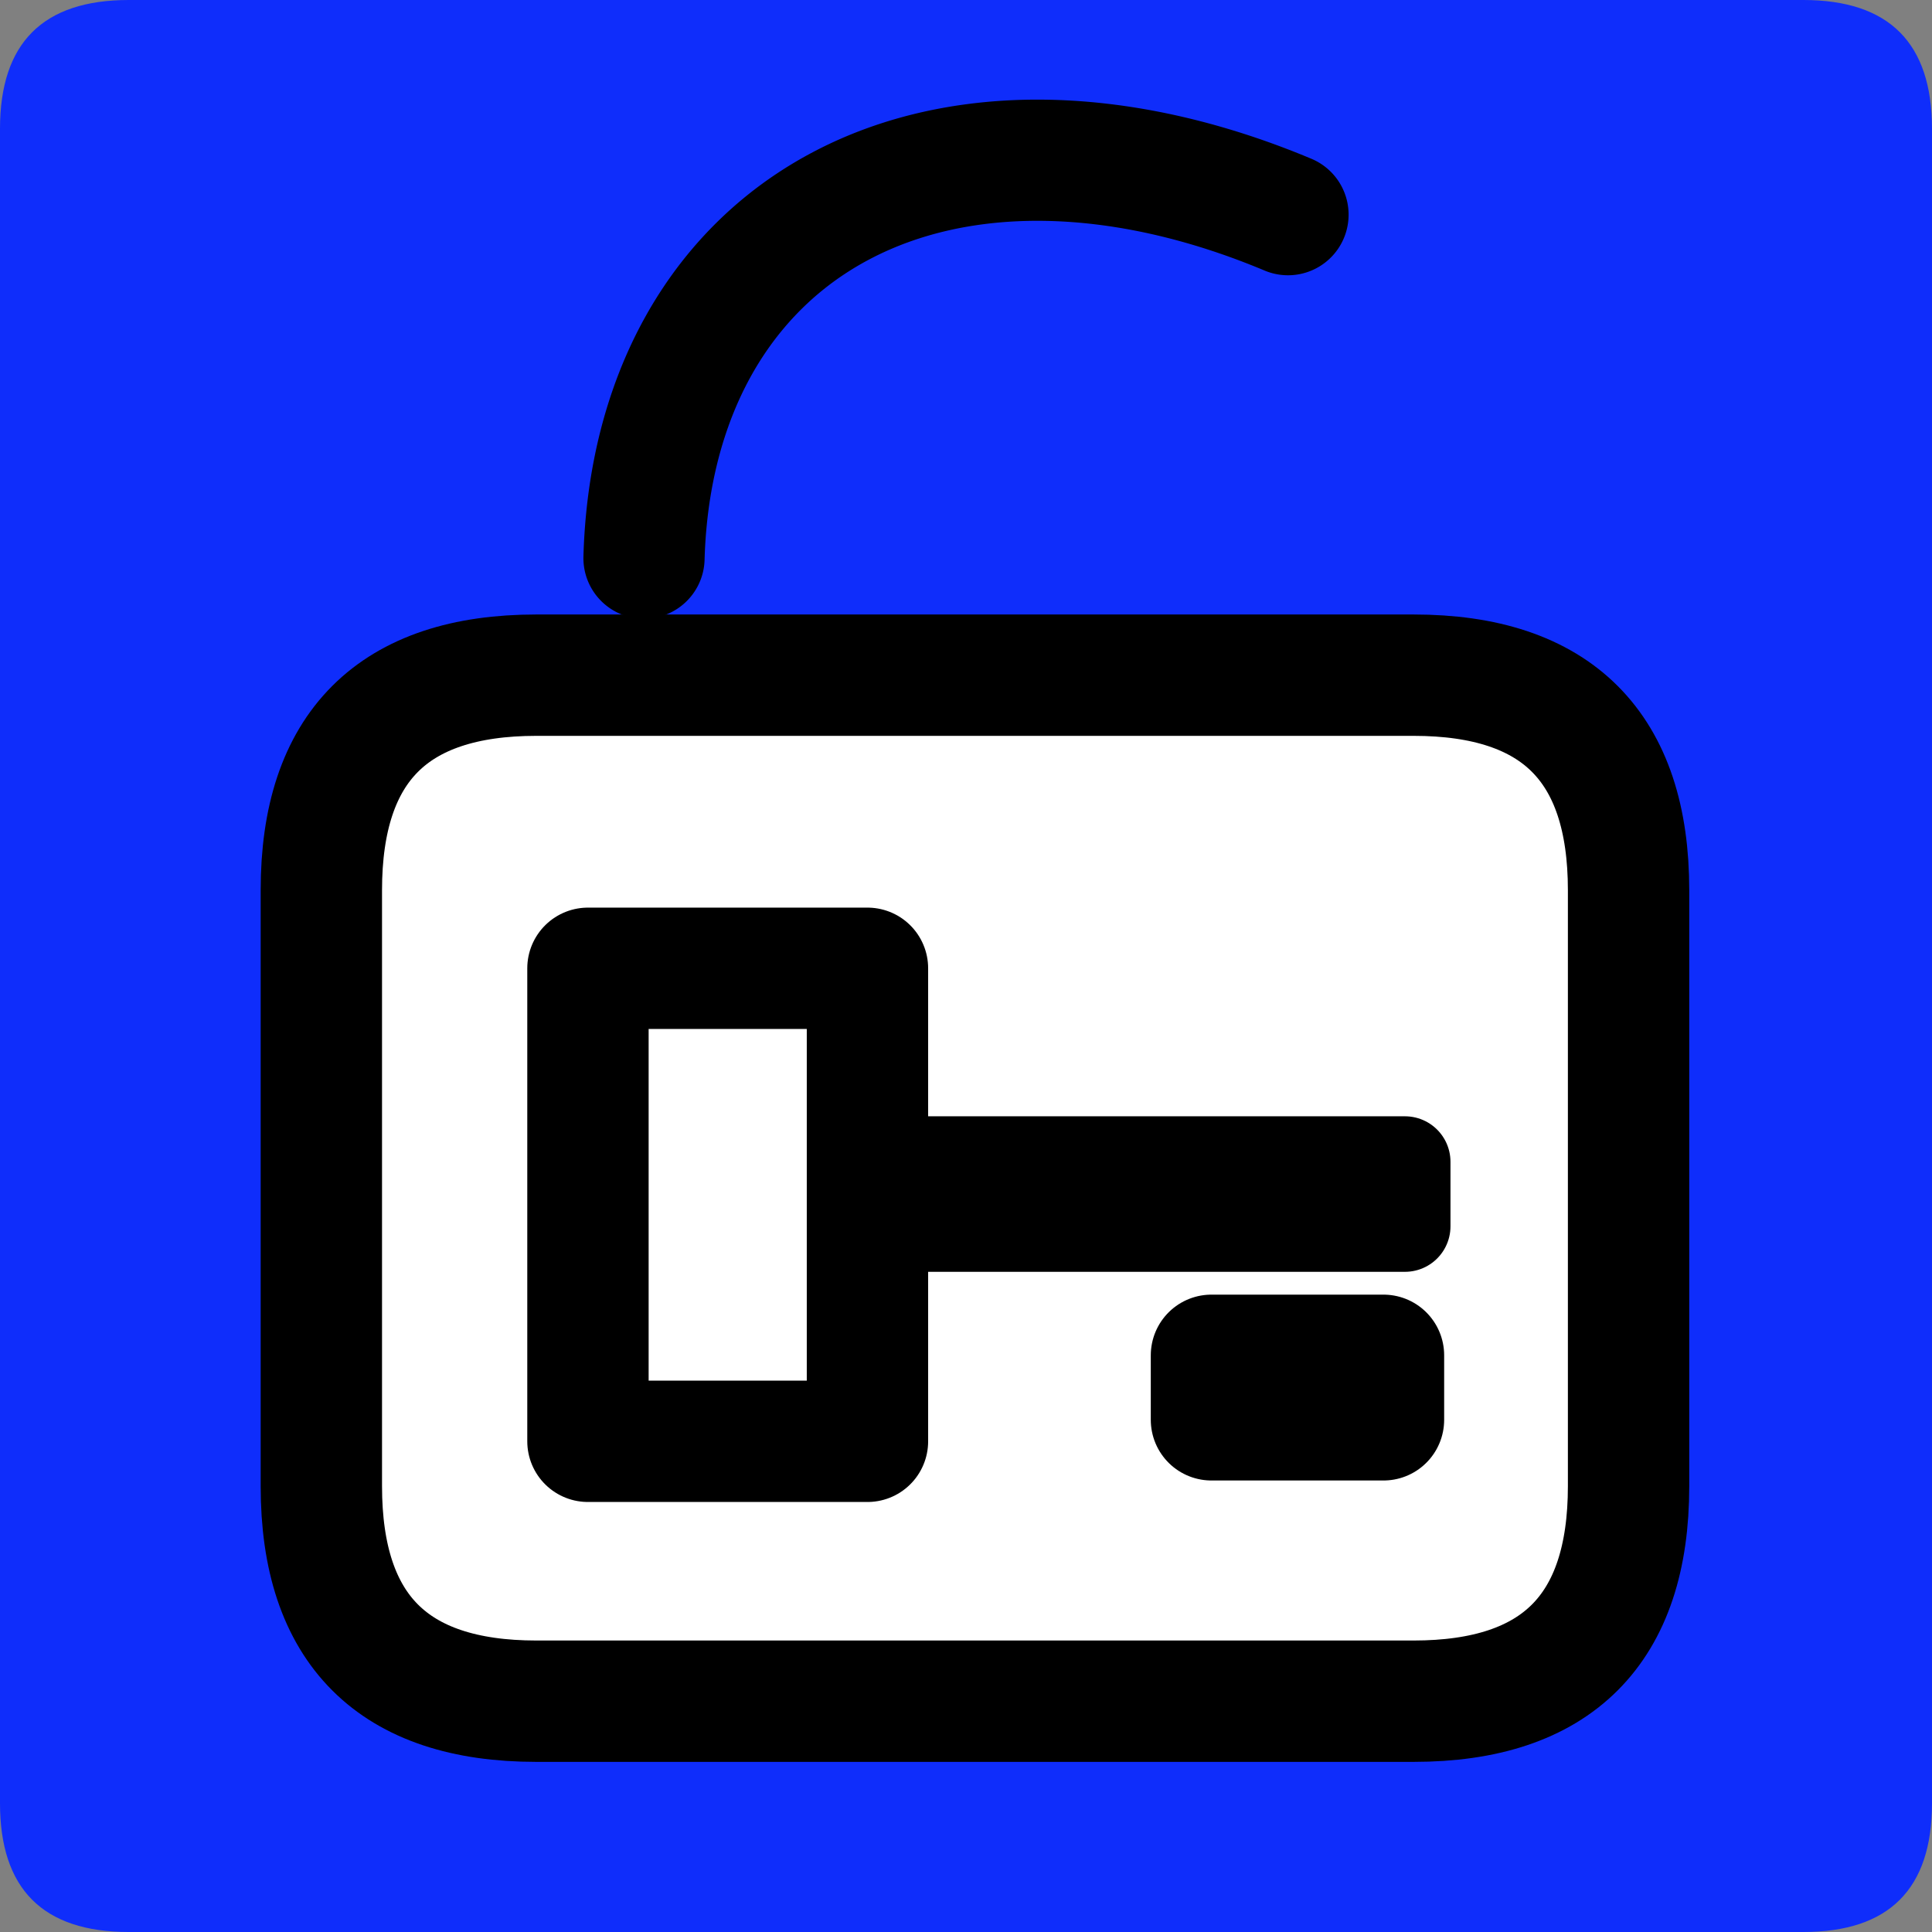 <?xml version="1.0" encoding="UTF-8" standalone="no"?>
<!-- Created with Inkscape (http://www.inkscape.org/) -->

<svg
   xmlns:dc="http://purl.org/dc/elements/1.1/"
   xmlns:cc="http://creativecommons.org/ns#"
   xmlns:rdf="http://www.w3.org/1999/02/22-rdf-syntax-ns#"
   xmlns:svg="http://www.w3.org/2000/svg"
   xmlns="http://www.w3.org/2000/svg"
   xmlns:sodipodi="http://sodipodi.sourceforge.net/DTD/sodipodi-0.dtd"
   xmlns:inkscape="http://www.inkscape.org/namespaces/inkscape"
   width="33.75mm"
   height="33.75mm"
   viewBox="0 0 33.75 33.75"
   version="1.1"
   id="svg5086"
   inkscape:version="0.92.3 (2405546, 2018-03-11)"
   sodipodi:docname="error113.svg">
  <rect x="0" y="0" width="33.75" height="33.75" fill="#808080" stroke="none"/>
  <defs
     id="defs5080" />
  <sodipodi:namedview
     id="base"
     pagecolor="#ffffff"
     bordercolor="#666666"
     borderopacity="1.0"
     inkscape:pageopacity="0.0"
     inkscape:pageshadow="2"
     inkscape:zoom="0.35"
     inkscape:cx="63.779495"
     inkscape:cy="63.779531"
     inkscape:document-units="mm"
     inkscape:current-layer="layer1"
     showgrid="false"
     fit-margin-top="0"
     fit-margin-left="0"
     fit-margin-right="0"
     fit-margin-bottom="0"
     inkscape:window-width="460"
     inkscape:window-height="403"
     inkscape:window-x="1392"
     inkscape:window-y="8"
     inkscape:window-maximized="0" />
  <g
     inkscape:label="Layer 1"
     inkscape:groupmode="layer"
     id="layer1"
     transform="translate(-88.958,-131.958)">
    <path
       d="m 91.208,165.708 h 29.25 q 2.25,0 2.25,-2.25 v -29.25 q 0,-2.25 -2.25,-2.25 H 91.208 q -2.25,0 -2.25,2.25 v 29.25 q 0,2.25 2.25,2.25 z"
       style="fill:#0f2dfb;fill-rule:evenodd;stroke-width:0.265"
       id="path2809"
       inkscape:connector-curvature="0" />
    <g
       transform="matrix(0.265,0,0,0.265,6.458,-353.667)"
       id="Layer1287">
      <path
         d="m 346.677,1944.691 h 57.827 q 14.173,0 14.173,-14.173 v -39.29 q 0,-14.173 -14.173,-14.173 h -57.827 q -14.173,0 -14.173,14.173 v 39.29 q 0,14.173 14.173,14.173 z"
         style="fill:#ffffff;fill-rule:evenodd;stroke-width:8;stroke-linecap:round;stroke-linejoin:round"
         id="path2811"
         inkscape:connector-curvature="0" />
      <path
         d="m 346.677,1944.691 h 57.827 q 14.173,0 14.173,-14.173 v -39.29 q 0,-14.173 -14.173,-14.173 h -57.827 q -14.173,0 -14.173,14.173 v 39.29 q 0,14.173 14.173,14.173 z"
         style="fill:none;stroke:#000000;stroke-width:8;stroke-linecap:round;stroke-linejoin:round;stroke-dasharray:none"
         id="path2813"
         inkscape:connector-curvature="0" />
    </g>
    <path
       d="m 100.208,141.708 a 13.192,8.891 48.98 0 1 11.25,-6"
       style="fill:none;stroke:#000000;stroke-width:2.117;stroke-linecap:round;stroke-linejoin:round;stroke-dasharray:none"
       id="path2816"
       inkscape:connector-curvature="0" />
    <g
       transform="matrix(0.265,0,0,0.265,6.458,-353.667)"
       id="Layer1288">
      <path
         d="m 350.079,1927.559 h 18.425 v -31.181 h -18.425 z"
         style="fill:#ffffff;fill-rule:evenodd;stroke-width:8;stroke-linecap:round;stroke-linejoin:round"
         id="path2818"
         inkscape:connector-curvature="0" />
      <path
         d="m 350.079,1927.559 h 18.425 v -31.181 h -18.425 z"
         style="fill:none;stroke:#000000;stroke-width:8;stroke-linecap:round;stroke-linejoin:round;stroke-dasharray:none"
         id="path2820"
         inkscape:connector-curvature="0" />
    </g>
    <g
       transform="matrix(0.265,0,0,0.265,6.458,-353.667)"
       id="Layer1289">
      <path
         d="m 371.339,1913.386 h 32.598 v -4.252 h -32.598 z"
         style="fill:#ffffff;fill-rule:evenodd;stroke-width:6;stroke-linecap:round;stroke-linejoin:round"
         id="path2823"
         inkscape:connector-curvature="0" />
      <path
         d="m 371.339,1913.386 h 32.598 v -4.252 h -32.598 z"
         style="fill:none;stroke:#000000;stroke-width:6;stroke-linecap:round;stroke-linejoin:round;stroke-dasharray:none"
         id="path2825"
         inkscape:connector-curvature="0" />
    </g>
    <g
       transform="matrix(0.265,0,0,0.265,6.458,-353.667)"
       id="Layer1290">
      <path
         d="m 391.181,1926.142 h 11.339 v -4.252 h -11.339 z"
         style="fill:#ffffff;fill-rule:evenodd;stroke-width:8;stroke-linecap:round;stroke-linejoin:round"
         id="path2828"
         inkscape:connector-curvature="0" />
      <path
         d="m 391.181,1926.142 h 11.339 v -4.252 h -11.339 z"
         style="fill:none;stroke:#000000;stroke-width:8;stroke-linecap:round;stroke-linejoin:round;stroke-dasharray:none"
         id="path2830"
         inkscape:connector-curvature="0" />
    </g>
  </g>
</svg>
